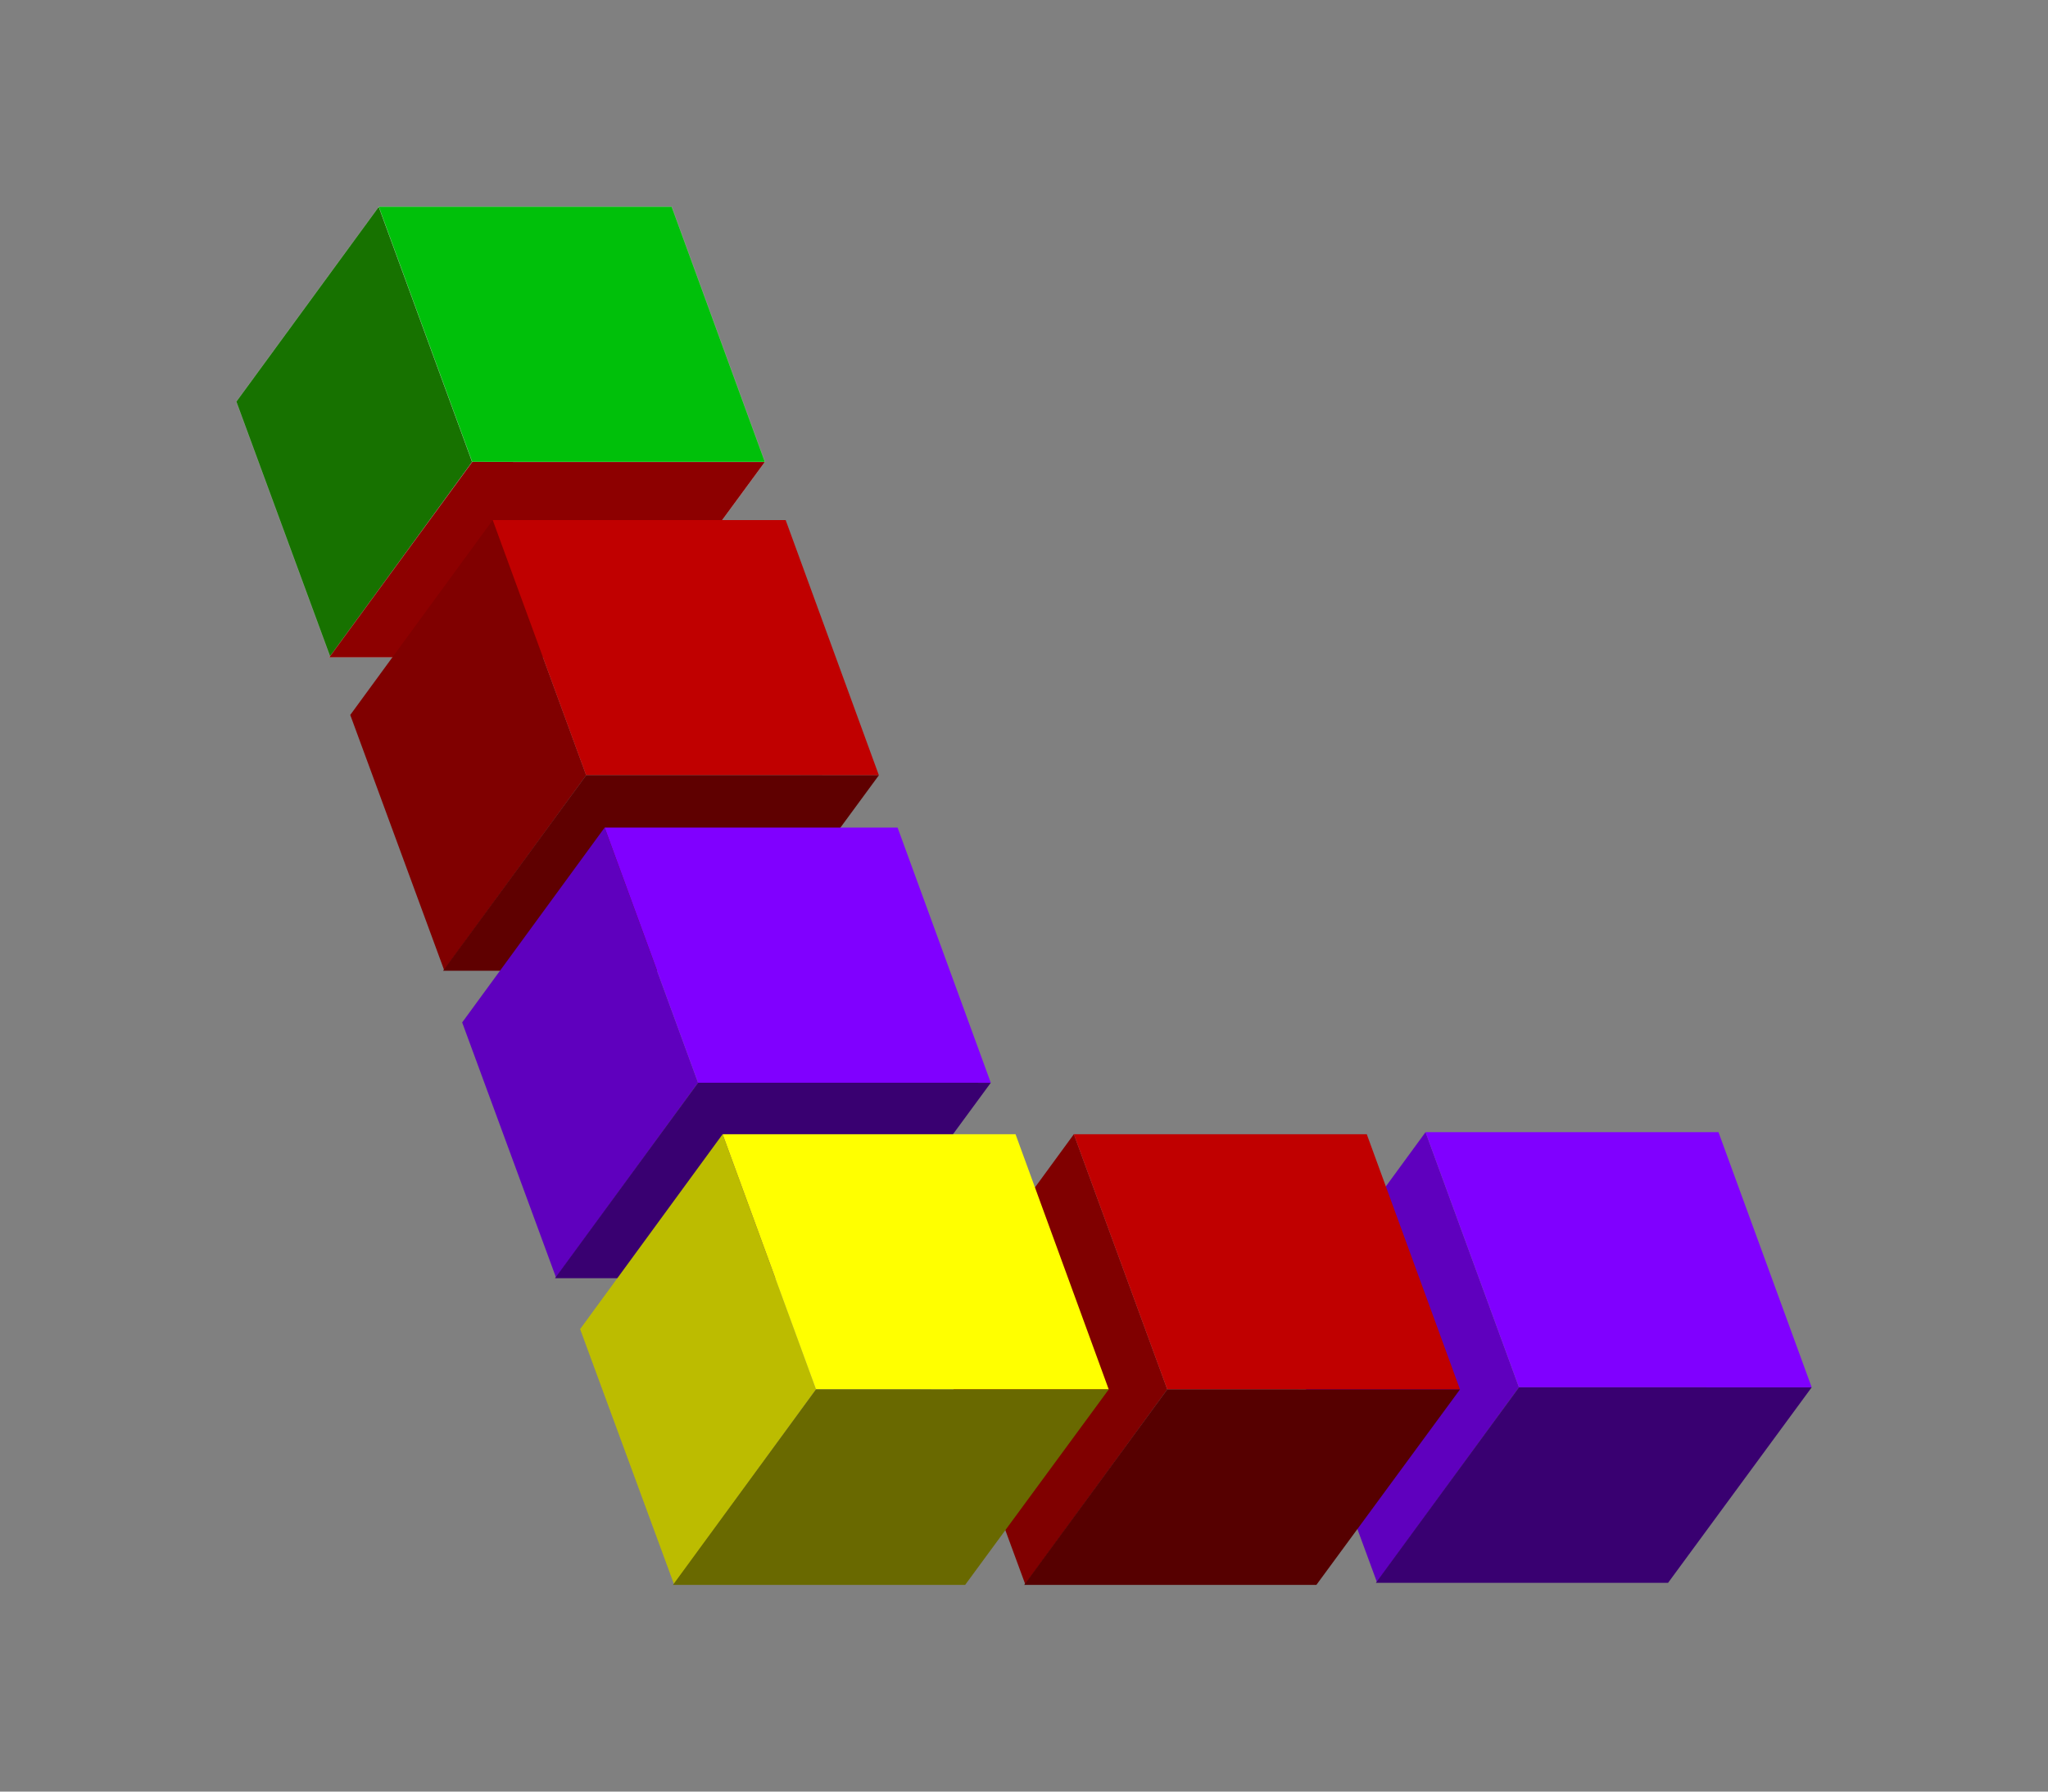 <svg width="100%" height="100%" version="1.1" 
  xmlns="http://www.w3.org/2000/svg" 
  xmlns:xlink="http://www.w3.org/1999/xlink" 
  xmlns:svgjs="http://svgjs.com/svgjs" 
style="stroke-linecap: round; stroke-linejoin: round; stroke-miterlimit: 20; background: rgba(0, 0, 0, 1);"
viewBox="-4002.445 3859.624 20120.176 17605.333">
  <rect x="-4002.445" y="3859.624" width="20120.176" height="17605.333" fill="#808080" stroke="none"/>
  <svg id="S-88-675ecc" style="overflow: visible; pointer-events: all;">
    <g id="G-a4-1daa65" transform="matrix(1,0,0,1,-3078.415,-1250.9)">
      <polygon id="P-05-929426" points="4275.023,9056.999 5197.202,11563.767 6592.68,9649.347 5674.862,7141.911" style="stroke: rgb(255, 255, 255); stroke-opacity: 1; stroke-width: 1; fill: rgb(23, 114, 0); fill-opacity: 1;" transform="matrix(1,0,0,1,-2877.493,-0.002)"></polygon>
      <polygon id="P-52-4ba04e" points="2797.369,7141.909 3715.187,9649.345 6590.939,9649.68 5675.155,7141.91" style="stroke: rgb(255, 255, 255); stroke-opacity: 1; stroke-width: 1; fill: rgb(0, 192, 10); fill-opacity: 1;" transform="matrix(1,0,0,1,9.094947017729282e-13,0)"></polygon>
      <polygon id="P-d6-027c3d" points="2798.162,7140.573 1392.661,9061.645 4263.105,9061.645 5673.914,7140.908" style="stroke: rgb(255, 255, 255); stroke-opacity: 1; stroke-width: 1; fill: rgb(141, 0, 0); fill-opacity: 1;" transform="matrix(1,0,0,1,917.025,2508.771)"></polygon>
    </g>
  </svg>
  <svg id="S-0d-493d04" style="overflow: visible; pointer-events: all;">
    <g id="G-14-5ab38a" transform="matrix(1,0,0,1,-1959.007,1828.048)">
      <polygon id="P-e5-1292e6" points="4275.023,9056.999 5197.202,11563.767 6592.68,9649.347 5674.862,7141.911" style="stroke: rgb(255, 255, 255); stroke-opacity: 1; stroke-width: 0px; fill: rgb(128, 0, 0); fill-opacity: 1;" transform="matrix(1,0,0,1,-2877.493,-0.002)"></polygon>
      <polygon id="P-fb-c0646b" points="2797.369,7141.909 3715.187,9649.345 6590.939,9649.68 5675.155,7141.91" style="stroke: rgb(255, 255, 255); stroke-opacity: 1; stroke-width: 0px; fill: rgb(192, 0, 0); fill-opacity: 1;" transform="matrix(1,0,0,1,9.094947017729282e-13,0)"></polygon>
      <polygon id="P-9b-59c894" points="2798.162,7140.573 1392.661,9061.645 4263.105,9061.645 5673.914,7140.908" style="stroke: rgb(255, 255, 255); stroke-opacity: 1; stroke-width: 0px; fill: rgb(95, 0, 0); fill-opacity: 1;" transform="matrix(1,0,0,1,917.025,2508.771)"></polygon>
    </g>
  </svg>
  <svg id="S-c7-2568a6" style="overflow: visible; pointer-events: all;">
    <g id="G-0c-b00260" transform="matrix(1,0,0,1,7205.233,7842.683)">
      <polygon id="P-ff-5be490" points="4275.023,9056.999 5197.202,11563.767 6592.68,9649.347 5674.862,7141.911" style="stroke: rgb(255, 255, 255); stroke-opacity: 1; stroke-width: 0px; fill: rgb(95, 0, 190); fill-opacity: 1;" transform="matrix(1,0,0,1,-2877.493,-0.002)"></polygon>
      <polygon id="P-61-485282" points="2797.369,7141.909 3715.187,9649.345 6590.939,9649.68 5675.155,7141.91" style="stroke: rgb(255, 255, 255); stroke-opacity: 1; stroke-width: 0px; fill: rgb(128, 0, 255); fill-opacity: 1;" transform="matrix(1,0,0,1,9.094947017729282e-13,0)"></polygon>
      <polygon id="P-8d-aa45a0" points="2798.162,7140.573 1392.661,9061.645 4263.105,9061.645 5673.914,7140.908" style="stroke: rgb(255, 255, 255); stroke-opacity: 1; stroke-width: 0px; fill: rgb(57, 0, 113); fill-opacity: 1;" transform="matrix(1,0,0,1,917.025,2508.771)"></polygon>
    </g>
  </svg>
  <svg id="layer 11" style="overflow: visible;">
    <g id="G-75-2feff9" transform="matrix(1,0,0,1,-859.518,4849.756)">
      <polygon id="P-5f-f076af" points="4275.023,9056.999 5197.202,11563.767 6592.68,9649.347 5674.862,7141.911" style="stroke: rgb(255, 255, 255); stroke-opacity: 1; stroke-width: 0px; fill: rgb(95, 0, 190); fill-opacity: 1;" transform="matrix(1,0,0,1,-2877.493,-0.002)"></polygon>
      <polygon id="P-df-8beb7a" points="2797.369,7141.909 3715.187,9649.345 6590.939,9649.68 5675.155,7141.91" style="stroke: rgb(255, 255, 255); stroke-opacity: 1; stroke-width: 0px; fill: rgb(128, 0, 255); fill-opacity: 1;" transform="matrix(1,0,0,1,9.094947017729282e-13,0)"></polygon>
      <polygon id="P-91-d1eb2b" points="2798.162,7140.573 1392.661,9061.645 4263.105,9061.645 5673.914,7140.908" style="stroke: rgb(255, 255, 255); stroke-opacity: 1; stroke-width: 0px; fill: rgb(57, 0, 113); fill-opacity: 1;" transform="matrix(1,0,0,1,917.025,2508.771)"></polygon>
    </g>
  </svg>
  <svg id="S-8c-723d83" style="overflow: visible; pointer-events: all;">
    <g id="G-38-dc01e8" transform="matrix(1,0,0,1,3750.031,7863.144)">
      <polygon id="P-fd-dd07d9" points="4275.023,9056.999 5197.202,11563.767 6592.68,9649.347 5674.862,7141.911" style="stroke: rgb(255, 255, 255); stroke-opacity: 1; stroke-width: 0px; fill: rgb(128, 0, 0); fill-opacity: 1;" transform="matrix(1,0,0,1,-2877.493,-0.002)"></polygon>
      <polygon id="P-20-b65379" points="2797.369,7141.909 3715.187,9649.345 6590.939,9649.68 5675.155,7141.91" style="stroke: rgb(255, 255, 255); stroke-opacity: 1; stroke-width: 0px; fill: rgb(192, 0, 0); fill-opacity: 1;" transform="matrix(1,0,0,1,9.094947017729282e-13,0)"></polygon>
      <polygon id="P-69-afeeda" points="2798.162,7140.573 1392.661,9061.645 4263.105,9061.645 5673.914,7140.908" style="stroke: rgb(255, 255, 255); stroke-opacity: 1; stroke-width: 0px; fill: rgb(86, 0, 0); fill-opacity: 1;" transform="matrix(1,0,0,1,917.025,2508.771)"></polygon>
    </g>
  </svg>
  <svg id="S-bb-b09907" style="overflow: visible; pointer-events: all;">
    <g id="G-c6-bad688" transform="matrix(1,0,0,1,299.291,7863.157)">
      <polygon id="P-bd-c975d8" points="4275.023,9056.999 5197.202,11563.767 6592.68,9649.347 5674.862,7141.911" style="stroke: rgb(255, 255, 255); stroke-opacity: 1; stroke-width: 0px; fill: rgb(188, 188, 0); fill-opacity: 1;" transform="matrix(1,0,0,1,-2877.493,-0.002)"></polygon>
      <polygon id="P-d5-aea60f" points="2797.369,7141.909 3715.187,9649.345 6590.939,9649.68 5675.155,7141.91" style="stroke: rgb(255, 255, 255); stroke-opacity: 1; stroke-width: 0px; fill: rgb(255, 255, 0); fill-opacity: 1;" transform="matrix(1,0,0,1,9.094947017729282e-13,0)"></polygon>
      <polygon id="P-8d-69fcf3" points="2798.162,7140.573 1392.661,9061.645 4263.105,9061.645 5673.914,7140.908" style="stroke: rgb(255, 255, 255); stroke-opacity: 1; stroke-width: 0px; fill: rgb(105, 105, 0); fill-opacity: 1;" transform="matrix(1,0,0,1,917.025,2508.771)"></polygon>
    </g>
  </svg>
  <defs id="SvgjsDefs108676"></defs>
</svg>